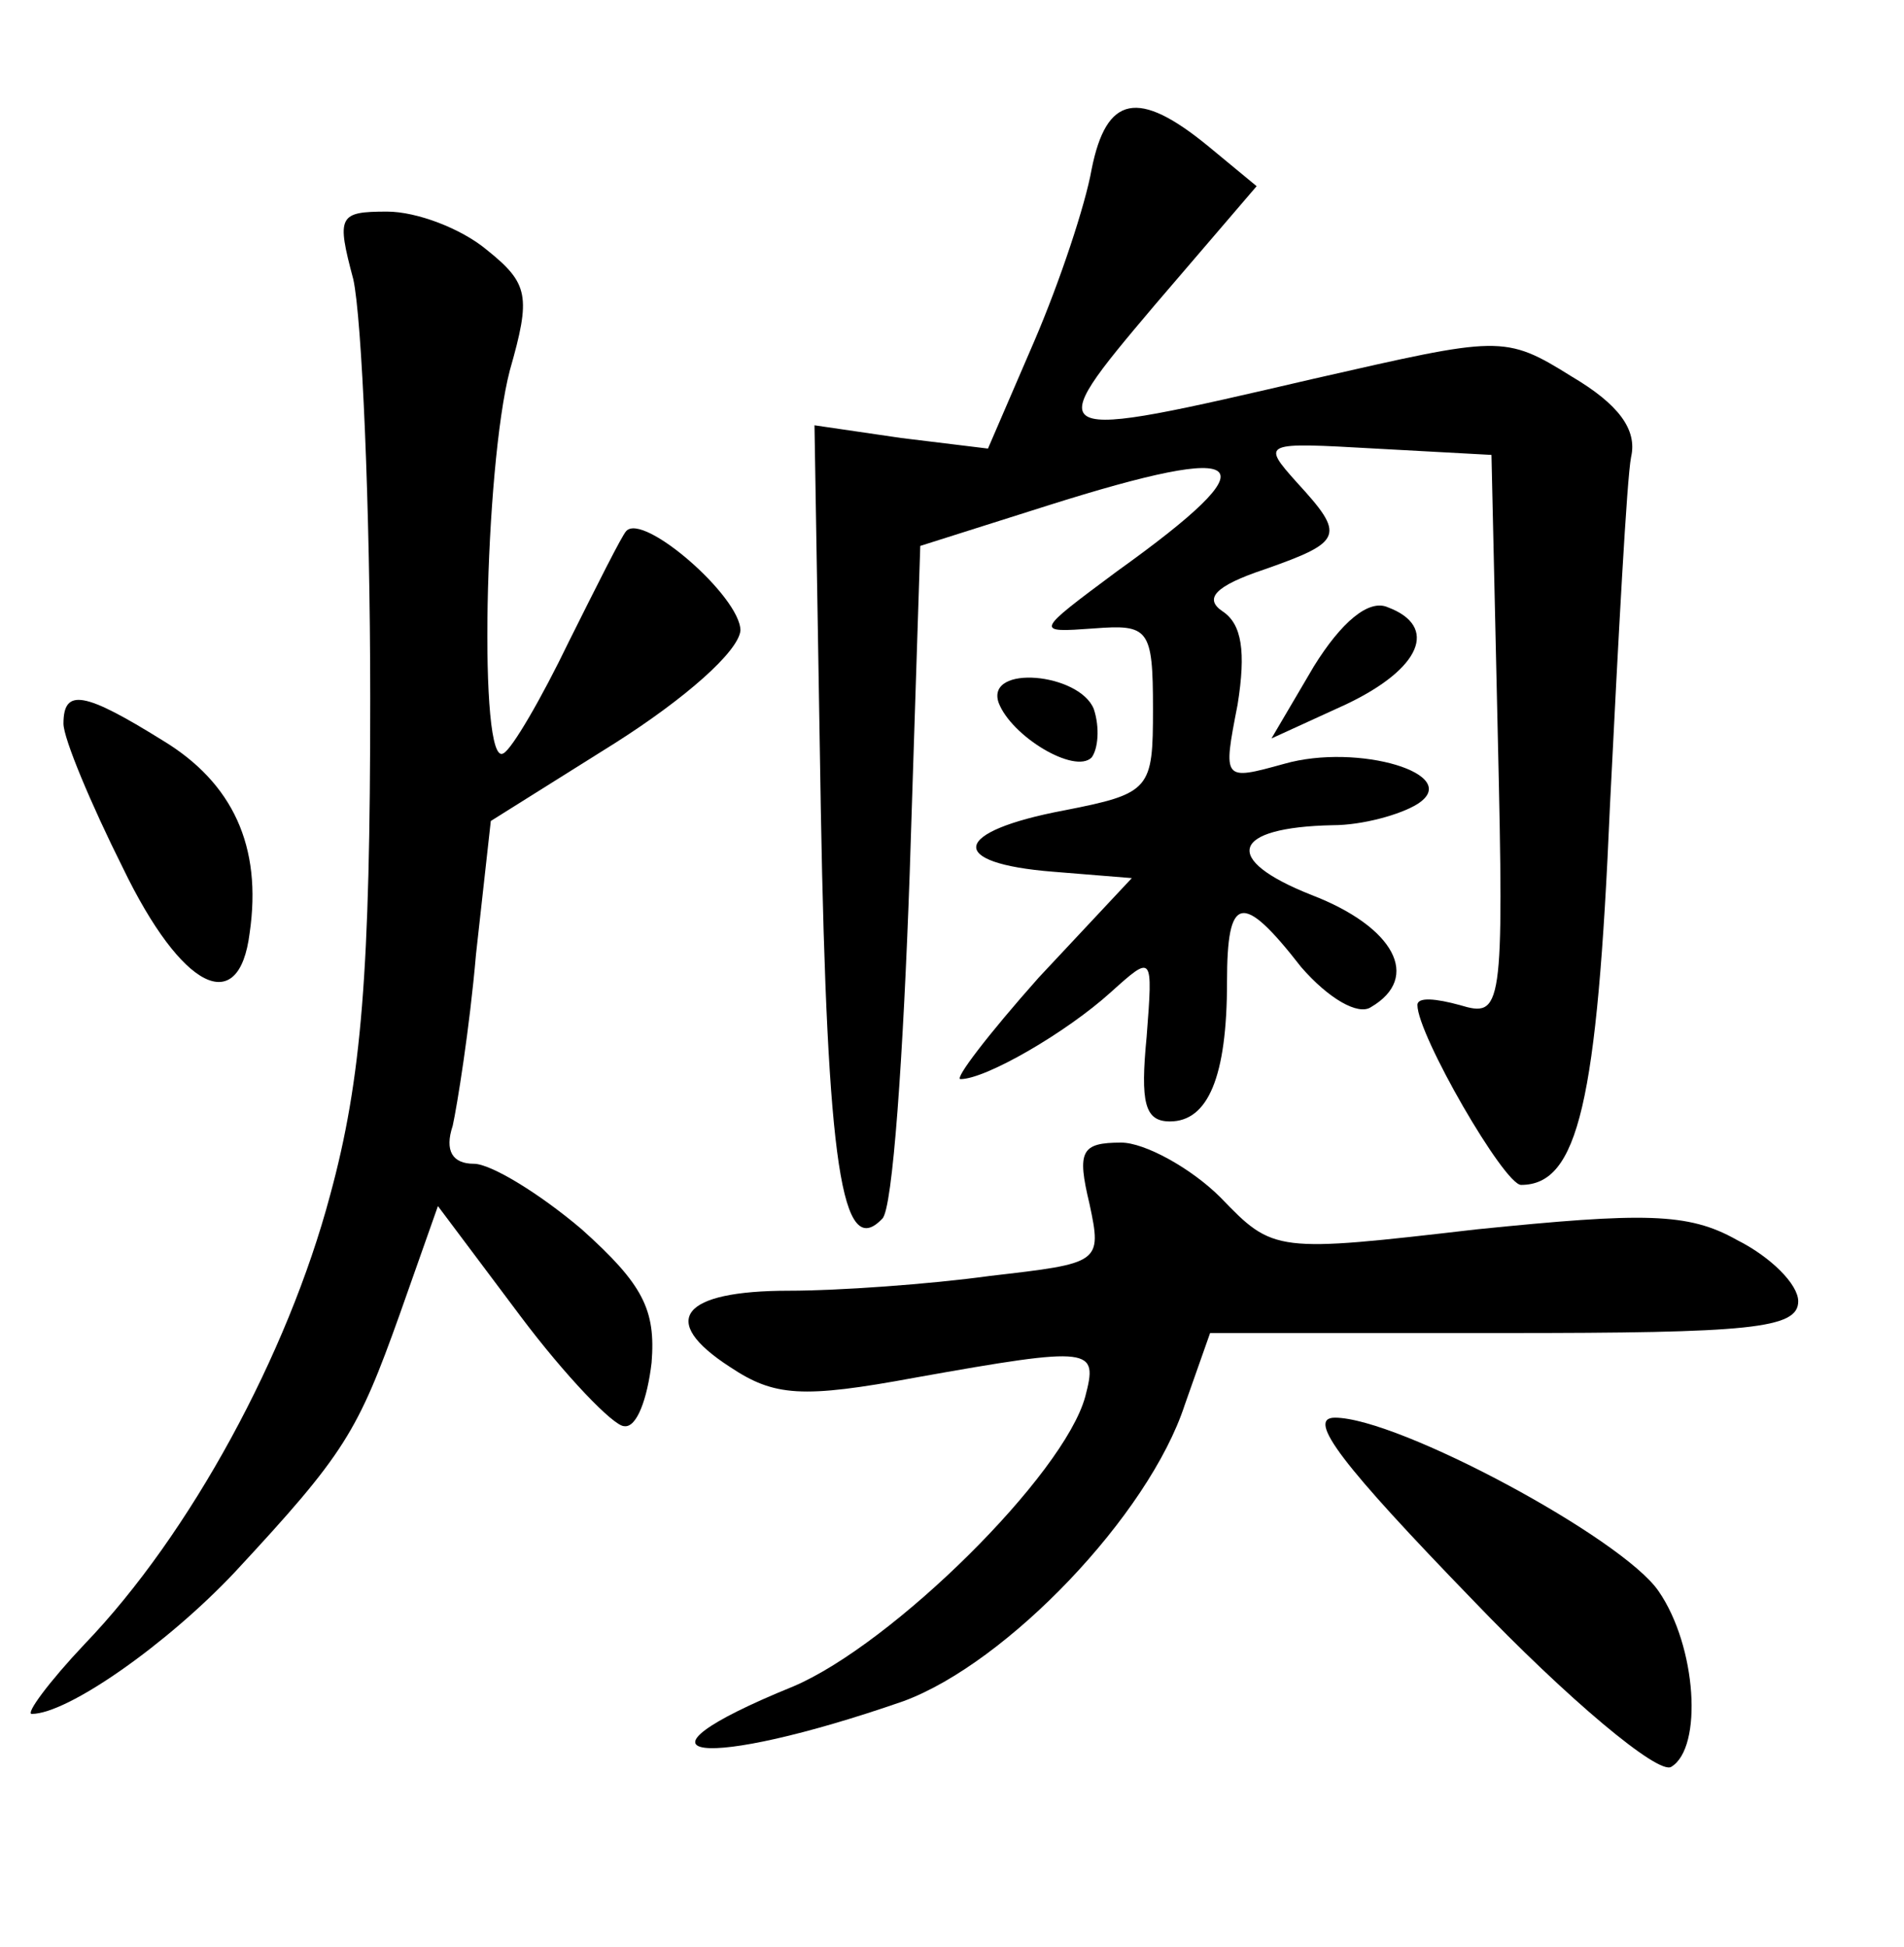 <?xml version="1.0" standalone="no"?>
<!DOCTYPE svg PUBLIC "-//W3C//DTD SVG 20010904//EN"
 "http://www.w3.org/TR/2001/REC-SVG-20010904/DTD/svg10.dtd">
<svg version="1.0" xmlns="http://www.w3.org/2000/svg"
 width="90pt" height="92pt" viewBox="0 0 90 92"
 preserveAspectRatio="xMidYMid meet">
<g transform="translate(0,92) scale(0.1,-0.1)"
fill="#000000" stroke="none">
<path d="M516 840 c-3 -17 -15 -53 -27 -81 l-22 -51 -41 5 -41 6 3 -182 c3
-168 10 -213 29 -193 5 4 10 78 13 163 l5 155 60 19 c98 31 107 22 33 -31 -39
-29 -39 -29 -11 -27 26 2 28 0 28 -38 0 -38 -1 -40 -42 -48 -53 -10 -56 -25
-5 -29 l37 -3 -44 -47 c-24 -27 -40 -48 -37 -48 12 0 50 22 71 41 20 18 20 18
17 -21 -3 -31 -1 -40 11 -40 18 0 27 21 27 66 0 41 7 43 35 7 13 -15 27 -23
33 -19 24 14 11 38 -28 53 -43 17 -38 32 10 33 14 0 32 5 40 10 22 14 -28 29
-63 19 -29 -8 -29 -8 -22 28 4 25 2 38 -7 44 -9 6 -4 12 20 20 37 13 38 16 15
41 -17 19 -16 19 37 16 l55 -3 3 -133 c3 -130 2 -133 -18 -127 -11 3 -20 4
-20 0 0 -14 41 -85 49 -85 27 0 36 39 42 179 4 80 8 155 10 165 3 13 -6 25
-28 38 -32 20 -34 19 -122 -1 -129 -30 -130 -30 -75 35 l48 56 -23 19 c-33 27
-48 24 -55 -11z"/>
<path d="M167 788 c4 -18 8 -107 8 -198 0 -129 -4 -180 -19 -235 -20 -75 -66
-160 -116 -212 -17 -18 -28 -33 -25 -33 17 0 64 33 96 67 52 56 58 66 78 122
l18 51 39 -52 c21 -28 44 -52 49 -52 6 -1 11 13 13 30 2 25 -4 37 -33 63 -20
17 -43 31 -51 31 -10 0 -14 6 -10 18 2 9 8 46 11 81 l7 63 59 37 c33 21 58 43
59 53 0 16 -46 56 -54 47 -2 -2 -14 -26 -27 -52 -13 -27 -27 -51 -31 -53 -12
-8 -9 135 3 181 10 35 9 41 -11 57 -12 10 -33 18 -47 18 -23 0 -24 -2 -16 -32z"/>
<path d="M621 605 l-20 -34 35 16 c36 17 44 37 20 46 -9 4 -22 -7 -35 -28z"/>
<path d="M472 588 c6 -16 36 -34 44 -26 3 4 4 14 1 23 -7 17 -51 21 -45 3z"/>
<path d="M30 578 c0 -7 13 -38 28 -68 28 -58 55 -71 60 -31 6 41 -8 71 -41 91
-37 23 -47 25 -47 8z"/>
<path d="M515 351 c6 -28 5 -28 -47 -34 -29 -4 -72 -7 -95 -7 -51 0 -62 -14
-28 -36 21 -14 34 -15 88 -5 84 15 86 14 80 -9 -10 -37 -91 -117 -138 -137
-86 -35 -43 -40 52 -7 49 18 116 88 133 140 l12 34 139 0 c116 0 139 2 139 15
0 8 -13 21 -29 29 -23 13 -44 13 -123 5 -95 -11 -96 -11 -121 15 -14 14 -36
26 -47 26 -19 0 -21 -4 -15 -29z"/>
<path d="M696 164 c45 -47 88 -83 94 -79 15 9 12 57 -6 83 -17 25 -123 82
-153 82 -14 0 4 -23 65 -86z"/>
</g>
</svg>
